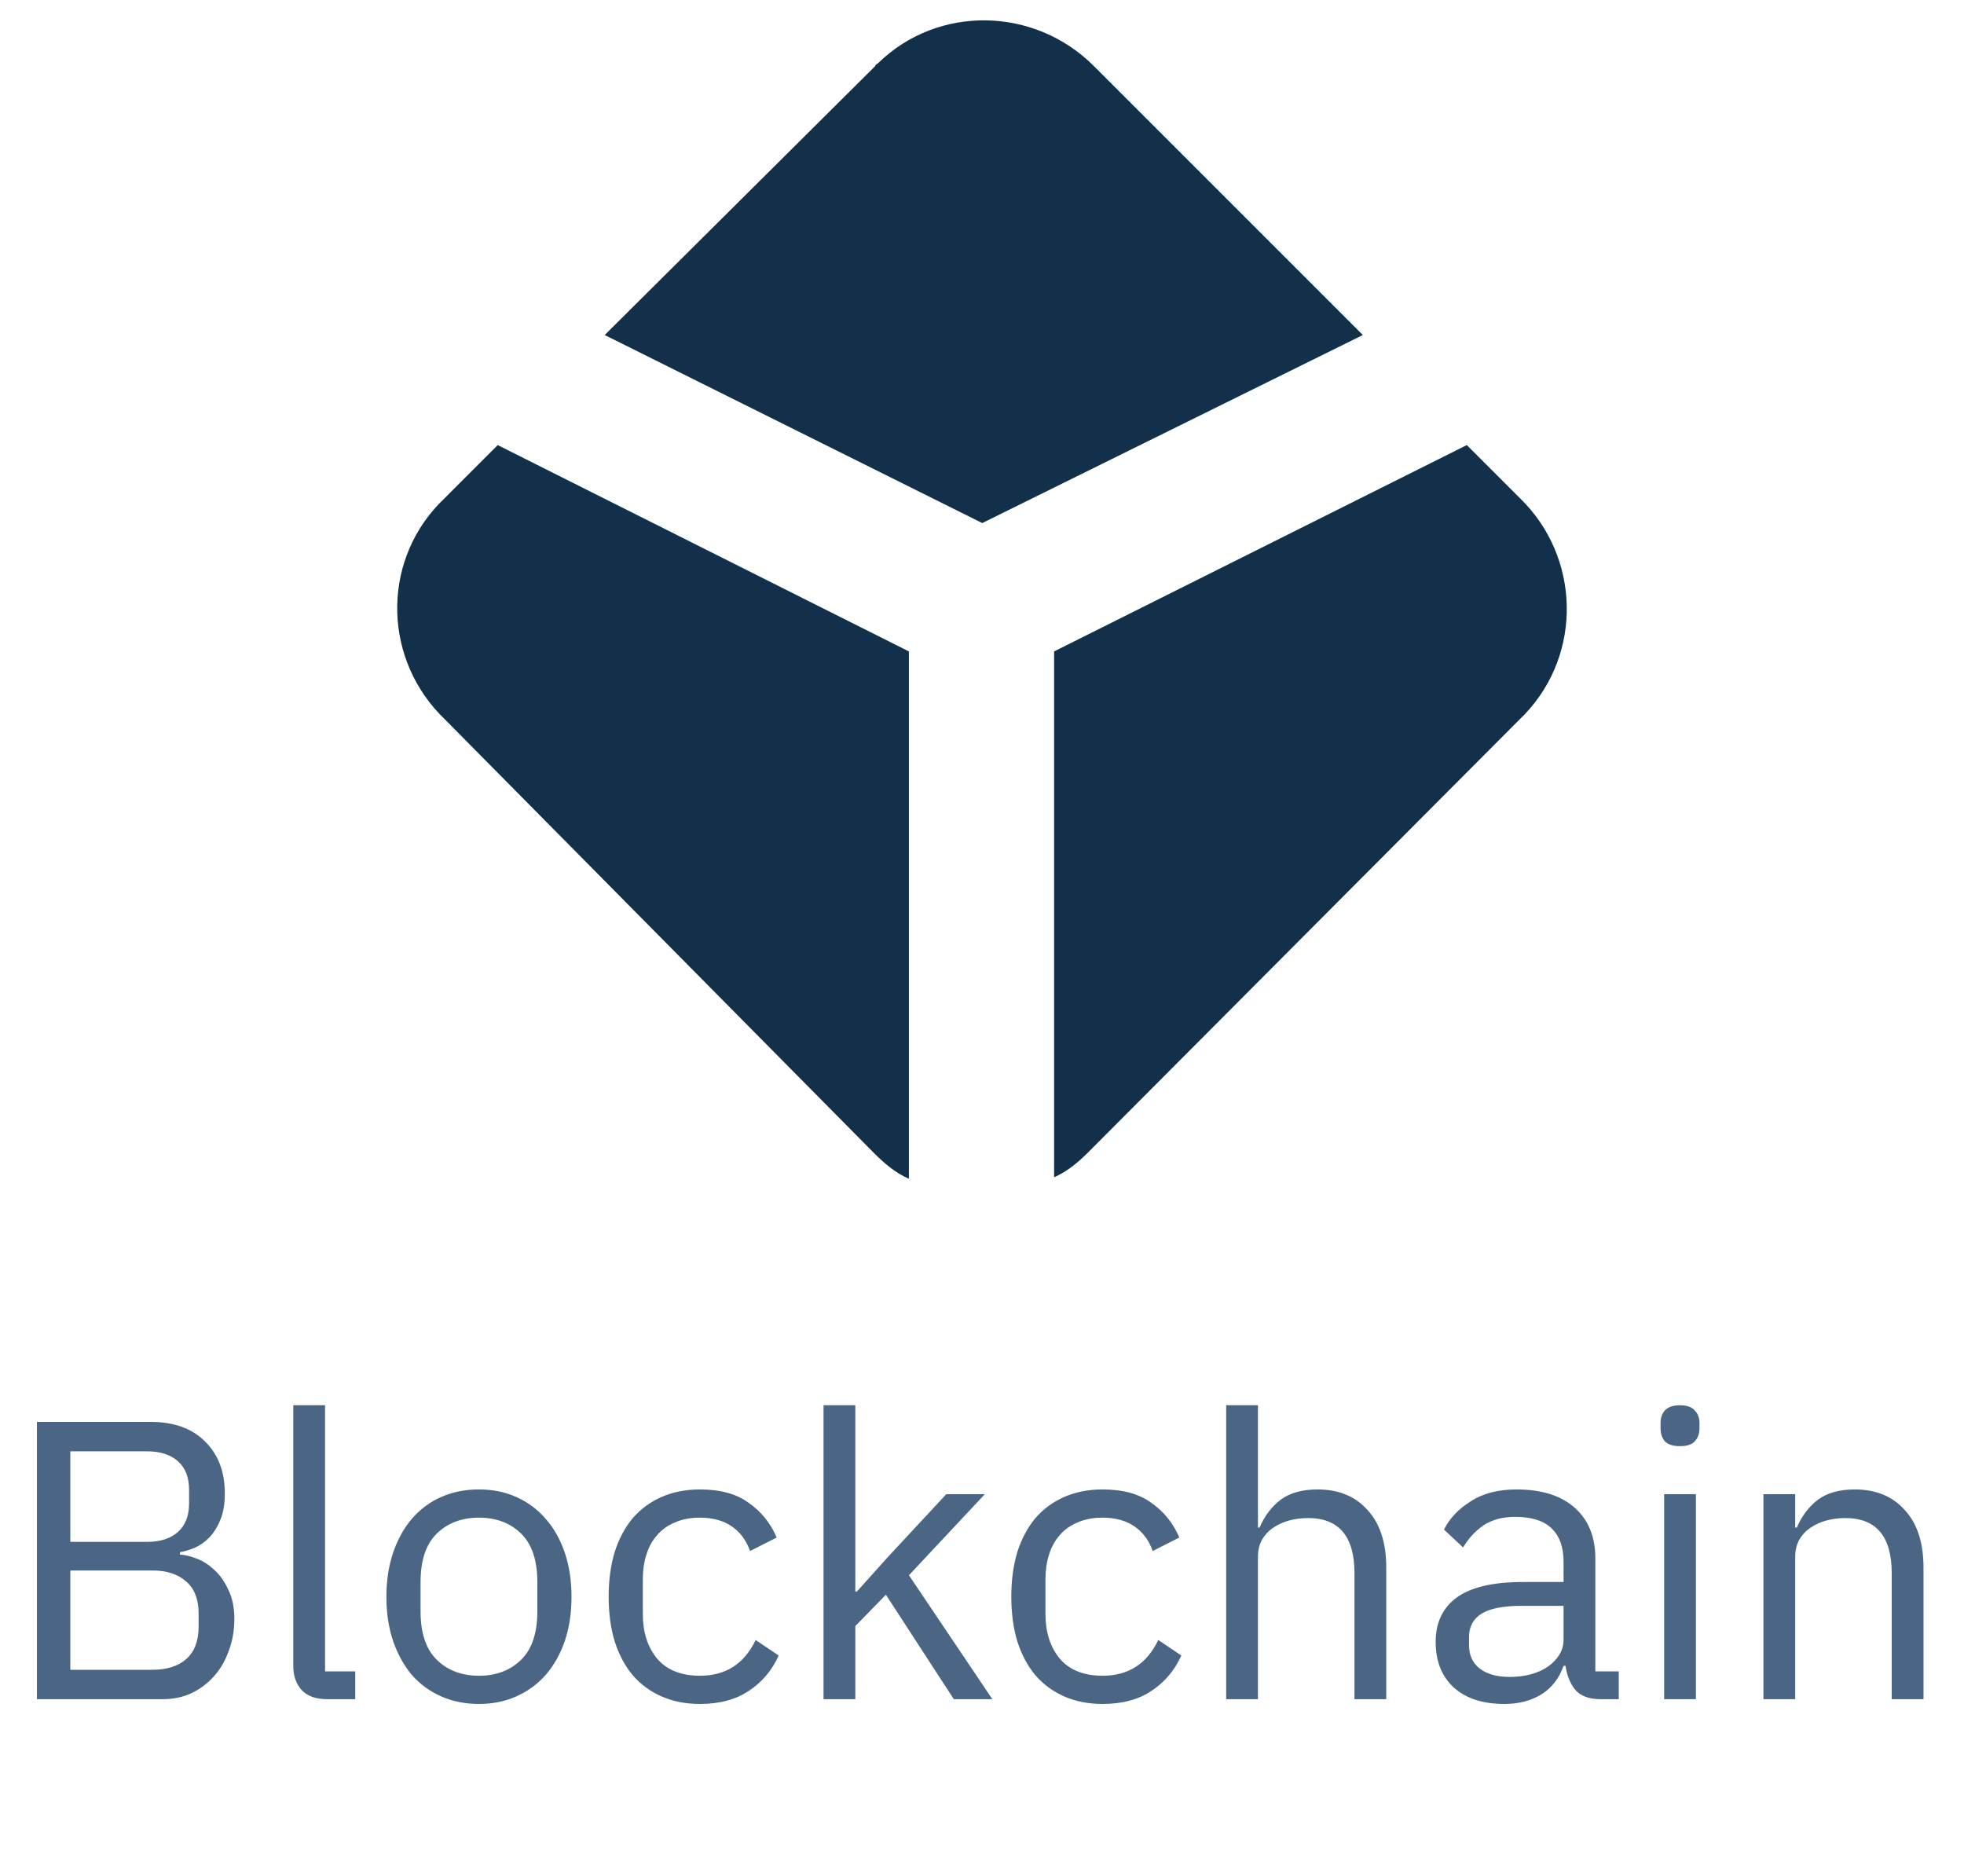 <svg width="89" height="85" viewBox="0 0 89 85" fill="none" xmlns="http://www.w3.org/2000/svg">
<path d="M22.554 20.169L20.131 22.594C17.36 25.227 17.292 29.59 19.923 32.361C19.993 32.431 20.061 32.499 20.131 32.569L39.595 52.241C40.081 52.727 40.564 53.142 41.187 53.418V29.52L22.554 20.169Z" fill="#123049"/>
<path d="M66.469 20.169L68.894 22.594C71.596 25.227 71.733 29.59 69.102 32.361C69.032 32.431 68.965 32.499 68.894 32.569L49.36 52.171C48.875 52.657 48.391 53.072 47.768 53.35V29.52L66.469 20.169Z" fill="#123049"/>
<path d="M61.758 15.182L49.568 2.992C46.867 0.291 42.502 0.221 39.801 2.854C39.731 2.924 39.663 2.924 39.663 2.992L27.403 15.182L44.512 23.703L61.758 15.182Z" fill="#123049"/>
<path d="M1.674 64.436H6.84C7.884 64.436 8.7 64.73 9.288 65.318C9.888 65.906 10.188 66.692 10.188 67.676C10.188 68.144 10.122 68.54 9.99 68.864C9.858 69.188 9.69 69.458 9.486 69.674C9.282 69.878 9.06 70.034 8.82 70.142C8.58 70.238 8.358 70.304 8.154 70.34V70.448C8.382 70.46 8.634 70.52 8.91 70.628C9.198 70.736 9.468 70.91 9.72 71.15C9.972 71.378 10.182 71.678 10.35 72.05C10.53 72.41 10.62 72.848 10.62 73.364C10.62 73.88 10.536 74.36 10.368 74.804C10.212 75.248 9.99 75.632 9.702 75.956C9.414 76.28 9.072 76.538 8.676 76.73C8.28 76.91 7.848 77 7.38 77H1.674V64.436ZM3.186 75.668H6.912C7.56 75.668 8.07 75.506 8.442 75.182C8.814 74.846 9 74.36 9 73.724V73.112C9 72.476 8.814 71.996 8.442 71.672C8.07 71.336 7.56 71.168 6.912 71.168H3.186V75.668ZM3.186 69.872H6.66C7.26 69.872 7.728 69.722 8.064 69.422C8.4 69.122 8.568 68.69 8.568 68.126V67.514C8.568 66.95 8.4 66.518 8.064 66.218C7.728 65.918 7.26 65.768 6.66 65.768H3.186V69.872ZM14.82 77C14.316 77 13.932 76.862 13.668 76.586C13.416 76.298 13.29 75.938 13.29 75.506V63.68H14.73V75.74H16.098V77H14.82ZM21.704 77.216C21.08 77.216 20.51 77.102 19.994 76.874C19.478 76.646 19.034 76.322 18.662 75.902C18.302 75.47 18.02 74.96 17.816 74.372C17.612 73.772 17.51 73.1 17.51 72.356C17.51 71.624 17.612 70.958 17.816 70.358C18.02 69.758 18.302 69.248 18.662 68.828C19.034 68.396 19.478 68.066 19.994 67.838C20.51 67.61 21.08 67.496 21.704 67.496C22.328 67.496 22.892 67.61 23.396 67.838C23.912 68.066 24.356 68.396 24.728 68.828C25.1 69.248 25.388 69.758 25.592 70.358C25.796 70.958 25.898 71.624 25.898 72.356C25.898 73.1 25.796 73.772 25.592 74.372C25.388 74.96 25.1 75.47 24.728 75.902C24.356 76.322 23.912 76.646 23.396 76.874C22.892 77.102 22.328 77.216 21.704 77.216ZM21.704 75.938C22.484 75.938 23.12 75.698 23.612 75.218C24.104 74.738 24.35 74.006 24.35 73.022V71.69C24.35 70.706 24.104 69.974 23.612 69.494C23.12 69.014 22.484 68.774 21.704 68.774C20.924 68.774 20.288 69.014 19.796 69.494C19.304 69.974 19.058 70.706 19.058 71.69V73.022C19.058 74.006 19.304 74.738 19.796 75.218C20.288 75.698 20.924 75.938 21.704 75.938ZM31.722 77.216C31.074 77.216 30.492 77.102 29.976 76.874C29.46 76.646 29.022 76.322 28.662 75.902C28.314 75.482 28.044 74.972 27.852 74.372C27.672 73.772 27.582 73.1 27.582 72.356C27.582 71.612 27.672 70.94 27.852 70.34C28.044 69.74 28.314 69.23 28.662 68.81C29.022 68.39 29.46 68.066 29.976 67.838C30.492 67.61 31.074 67.496 31.722 67.496C32.646 67.496 33.384 67.7 33.936 68.108C34.5 68.504 34.92 69.026 35.196 69.674L33.99 70.286C33.822 69.806 33.546 69.434 33.162 69.17C32.778 68.906 32.298 68.774 31.722 68.774C31.29 68.774 30.912 68.846 30.588 68.99C30.264 69.122 29.994 69.314 29.778 69.566C29.562 69.806 29.4 70.1 29.292 70.448C29.184 70.784 29.13 71.156 29.13 71.564V73.148C29.13 73.964 29.346 74.636 29.778 75.164C30.222 75.68 30.87 75.938 31.722 75.938C32.886 75.938 33.726 75.398 34.242 74.318L35.286 75.02C34.986 75.692 34.536 76.226 33.936 76.622C33.348 77.018 32.61 77.216 31.722 77.216ZM37.319 63.68H38.759V72.122H38.831L40.253 70.538L42.881 67.712H44.627L41.189 71.384L44.969 77H43.223L40.145 72.266L38.759 73.688V77H37.319V63.68ZM49.968 77.216C49.32 77.216 48.738 77.102 48.222 76.874C47.706 76.646 47.268 76.322 46.908 75.902C46.56 75.482 46.29 74.972 46.098 74.372C45.918 73.772 45.828 73.1 45.828 72.356C45.828 71.612 45.918 70.94 46.098 70.34C46.29 69.74 46.56 69.23 46.908 68.81C47.268 68.39 47.706 68.066 48.222 67.838C48.738 67.61 49.32 67.496 49.968 67.496C50.892 67.496 51.63 67.7 52.182 68.108C52.746 68.504 53.166 69.026 53.442 69.674L52.236 70.286C52.068 69.806 51.792 69.434 51.408 69.17C51.024 68.906 50.544 68.774 49.968 68.774C49.536 68.774 49.158 68.846 48.834 68.99C48.51 69.122 48.24 69.314 48.024 69.566C47.808 69.806 47.646 70.1 47.538 70.448C47.43 70.784 47.376 71.156 47.376 71.564V73.148C47.376 73.964 47.592 74.636 48.024 75.164C48.468 75.68 49.116 75.938 49.968 75.938C51.132 75.938 51.972 75.398 52.488 74.318L53.532 75.02C53.232 75.692 52.782 76.226 52.182 76.622C51.594 77.018 50.856 77.216 49.968 77.216ZM55.565 63.68H57.005V69.224H57.077C57.305 68.696 57.623 68.276 58.031 67.964C58.451 67.652 59.009 67.496 59.705 67.496C60.665 67.496 61.421 67.808 61.973 68.432C62.537 69.044 62.819 69.914 62.819 71.042V77H61.379V71.294C61.379 69.626 60.677 68.792 59.273 68.792C58.985 68.792 58.703 68.828 58.427 68.9C58.163 68.972 57.923 69.08 57.707 69.224C57.491 69.368 57.317 69.554 57.185 69.782C57.065 69.998 57.005 70.256 57.005 70.556V77H55.565V63.68ZM72.546 77C72.006 77 71.616 76.856 71.376 76.568C71.148 76.28 71.004 75.92 70.944 75.488H70.854C70.65 76.064 70.314 76.496 69.846 76.784C69.378 77.072 68.82 77.216 68.172 77.216C67.188 77.216 66.42 76.964 65.868 76.46C65.328 75.956 65.058 75.272 65.058 74.408C65.058 73.532 65.376 72.86 66.012 72.392C66.66 71.924 67.662 71.69 69.018 71.69H70.854V70.772C70.854 70.112 70.674 69.608 70.314 69.26C69.954 68.912 69.402 68.738 68.658 68.738C68.094 68.738 67.62 68.864 67.236 69.116C66.864 69.368 66.552 69.704 66.3 70.124L65.436 69.314C65.688 68.81 66.09 68.384 66.642 68.036C67.194 67.676 67.89 67.496 68.73 67.496C69.858 67.496 70.734 67.772 71.358 68.324C71.982 68.876 72.294 69.644 72.294 70.628V75.74H73.356V77H72.546ZM68.406 75.992C68.766 75.992 69.096 75.95 69.396 75.866C69.696 75.782 69.954 75.662 70.17 75.506C70.386 75.35 70.554 75.17 70.674 74.966C70.794 74.762 70.854 74.54 70.854 74.3V72.77H68.946C68.118 72.77 67.512 72.89 67.128 73.13C66.756 73.37 66.57 73.718 66.57 74.174V74.552C66.57 75.008 66.732 75.362 67.056 75.614C67.392 75.866 67.842 75.992 68.406 75.992ZM76.131 65.534C75.819 65.534 75.591 65.462 75.447 65.318C75.315 65.162 75.249 64.964 75.249 64.724V64.49C75.249 64.25 75.315 64.058 75.447 63.914C75.591 63.758 75.819 63.68 76.131 63.68C76.443 63.68 76.665 63.758 76.797 63.914C76.941 64.058 77.013 64.25 77.013 64.49V64.724C77.013 64.964 76.941 65.162 76.797 65.318C76.665 65.462 76.443 65.534 76.131 65.534ZM75.411 67.712H76.851V77H75.411V67.712ZM79.911 77V67.712H81.351V69.224H81.423C81.651 68.696 81.969 68.276 82.377 67.964C82.797 67.652 83.355 67.496 84.051 67.496C85.011 67.496 85.767 67.808 86.319 68.432C86.883 69.044 87.165 69.914 87.165 71.042V77H85.725V71.294C85.725 69.626 85.023 68.792 83.619 68.792C83.331 68.792 83.049 68.828 82.773 68.9C82.509 68.972 82.269 69.08 82.053 69.224C81.837 69.368 81.663 69.554 81.531 69.782C81.411 69.998 81.351 70.256 81.351 70.556V77H79.911Z" fill="#4B6585"/>
</svg>

